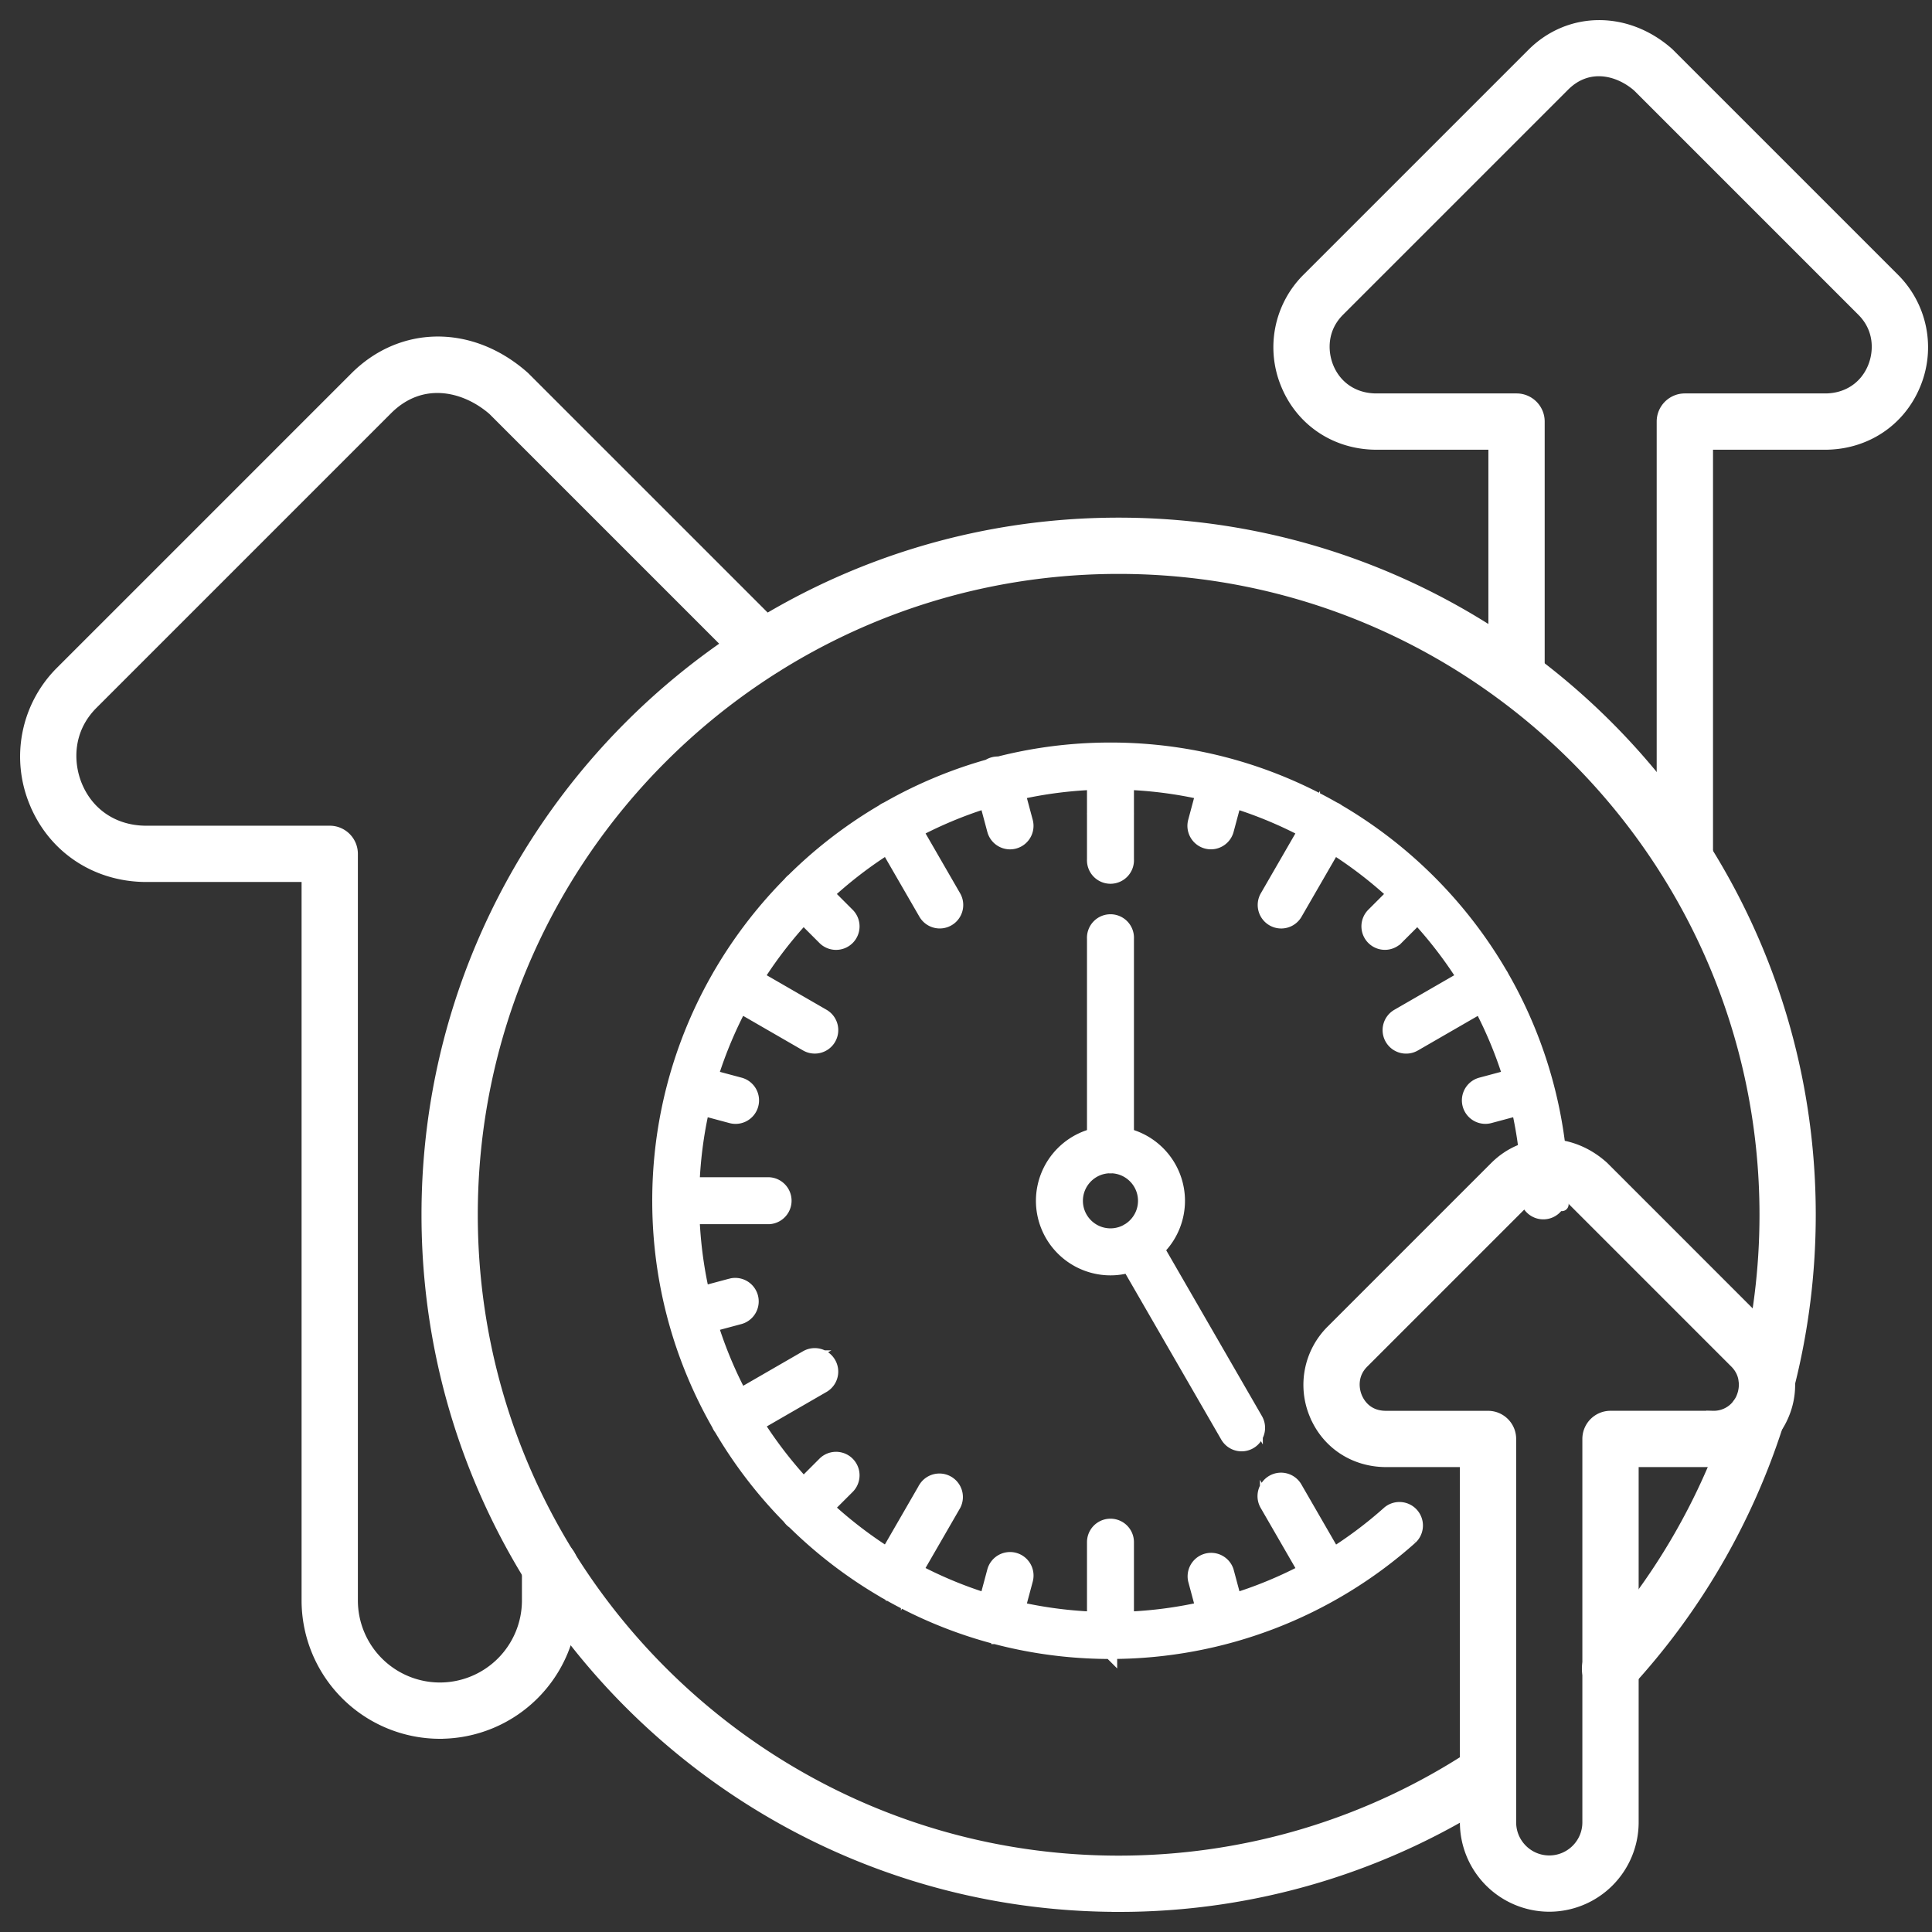 <svg xmlns="http://www.w3.org/2000/svg" width="72" height="72" fill="none" viewBox="0 0 72 72"><rect x="0" y="0" width="72" height="72" fill="#333333" stroke="none"/><path fill="#fff" stroke="#fff" stroke-width=".5" d="M16.393 64.55a4.91 4.91 0 0 1-4.904-4.904V32.619H5.42c-1.837-.014-3.399-1.059-4.082-2.727a4.422 4.422 0 0 1 .95-4.817l10.98-10.98c1.723-1.725 4.28-1.739 6.216-.034a.865.865 0 0 1 .037.034l9.486 9.486a.799.799 0 0 1-1.13 1.13l-9.467-9.467c-1.077-.936-2.73-1.303-4.013-.02l-10.98 10.98c-.974.976-.95 2.232-.601 3.083.441 1.077 1.417 1.726 2.61 1.735h6.863c.44 0 .798.358.798.799v27.825a3.31 3.31 0 0 0 3.307 3.306 3.31 3.31 0 0 0 3.307-3.306v-1.237a.799.799 0 1 1 1.597 0v1.237a4.91 4.91 0 0 1-4.904 4.903ZM62.79 32.78a.799.799 0 0 1-.8-.8V15.71c0-.44.358-.798.8-.798h5.247c.827-.007 1.508-.458 1.814-1.207.243-.594.261-1.472-.418-2.151l-8.368-8.368c-.757-.655-1.912-.912-2.804-.02l-8.388 8.388c-.679.679-.66 1.556-.418 2.15.308.75.988 1.201 1.82 1.208h5.242c.441 0 .799.357.799.798v9.51a.799.799 0 1 1-1.598 0v-8.71H51.27c-1.481-.012-2.74-.856-3.292-2.201a3.565 3.565 0 0 1 .767-3.885l8.388-8.387c1.367-1.37 3.473-1.384 5.006-.035a.742.742 0 0 1 .037.035l8.387 8.387a3.568 3.568 0 0 1 .768 3.886c-.55 1.344-1.81 2.186-3.286 2.2h-4.456v15.47a.799.799 0 0 1-.799.8Z"/><path fill="#fff" stroke="#fff" stroke-width=".5" d="M41.688 71c-14.187 0-25.73-11.542-25.73-25.73 0-14.187 11.543-25.729 25.73-25.729 14.188 0 25.73 11.542 25.73 25.73 0 2.16-.269 4.307-.799 6.383a.799.799 0 0 1-.625.588c.22.204.316.524.22.829a25.875 25.875 0 0 1-5.608 9.638.799.799 0 1 1-1.174-1.083 24.269 24.269 0 0 0 5.259-9.04.799.799 0 0 1 .613-.542.798.798 0 0 1-.232-.785 24.23 24.23 0 0 0 .749-5.988c0-13.307-10.826-24.133-24.133-24.133-13.306 0-24.132 10.826-24.132 24.133 0 13.307 10.826 24.133 24.132 24.133 4.764 0 9.372-1.387 13.325-4.011a.8.8 0 0 1 .884 1.33 25.614 25.614 0 0 1-14.209 4.278Z"/><path fill="#fff" d="M41.384 61.575c-9.279 0-16.827-7.548-16.827-16.827 0-9.278 7.549-16.826 16.827-16.826 9.278 0 16.826 7.548 16.826 16.826 0 .518-.025-.634-.074-.104a.626.626 0 0 1-1.246-.115c.046-.492.07.698.07.22 0-8.589-6.988-15.576-15.576-15.576-8.589 0-15.576 6.987-15.576 15.576 0 8.588 6.987 15.575 15.576 15.575 3.83 0 7.51-1.404 10.366-3.952a.626.626 0 0 1 .833.934 16.798 16.798 0 0 1-11.2 4.269Z"/><path fill="#fff" d="M41.384 32.65a.626.626 0 0 1-.625-.626v-3.477a.625.625 0 1 1 1.25 0v3.477c0 .345-.28.625-.625.625ZM47.746 34.352a.626.626 0 0 1-.541-.939l1.738-3.01a.625.625 0 1 1 1.084.625l-1.738 3.01a.625.625 0 0 1-.543.314ZM52.405 39.014a.625.625 0 0 1-.314-1.167l3.011-1.738a.625.625 0 1 1 .626 1.084l-3.011 1.738a.622.622 0 0 1-.312.084ZM49.485 59.404a.625.625 0 0 1-.543-.313l-1.738-3.01a.626.626 0 1 1 1.084-.626l1.738 3.01a.625.625 0 0 1-.541.939ZM41.384 61.575a.626.626 0 0 1-.625-.626v-3.477a.625.625 0 1 1 1.25 0v3.477c0 .345-.28.626-.625.626ZM33.282 59.404a.626.626 0 0 1-.541-.938l1.739-3.012a.626.626 0 0 1 1.083.626l-1.738 3.01a.626.626 0 0 1-.543.313ZM27.354 53.48a.625.625 0 0 1-.314-1.168l3.01-1.738a.625.625 0 1 1 .626 1.084l-3.01 1.738a.621.621 0 0 1-.312.084ZM28.659 45.372h-3.476a.624.624 0 0 1-.626-.624c0-.345.28-.627.626-.627h3.476a.626.626 0 0 1 0 1.251ZM30.363 39.014a.622.622 0 0 1-.312-.084l-3.01-1.738a.625.625 0 1 1 .625-1.083l3.01 1.738a.625.625 0 0 1-.313 1.167ZM35.022 34.351a.625.625 0 0 1-.542-.313l-1.739-3.01a.625.625 0 1 1 1.084-.626l1.738 3.011a.625.625 0 0 1-.541.938Z"/><path fill="#fff" d="M41.384 30.911a.626.626 0 0 1-.625-.625v-1.739a.625.625 0 1 1 1.25 0v1.739c0 .345-.28.625-.625.625ZM45.128 31.402a.626.626 0 0 1-.605-.788l.45-1.678a.625.625 0 1 1 1.208.324l-.45 1.678a.626.626 0 0 1-.603.464ZM51.61 35.148a.626.626 0 0 1-.442-1.068l1.23-1.229a.626.626 0 0 1 .884.885l-1.23 1.229a.624.624 0 0 1-.441.183ZM55.353 41.633a.626.626 0 0 1-.161-1.23l1.679-.45a.626.626 0 0 1 .323 1.209l-1.678.45a.626.626 0 0 1-.163.021ZM45.577 61.02a.626.626 0 0 1-.604-.464l-.45-1.68a.626.626 0 0 1 1.208-.323l.45 1.679a.626.626 0 0 1-.604.788ZM37.191 61.02a.626.626 0 0 1-.605-.788l.45-1.679a.626.626 0 0 1 1.21.324l-.45 1.679a.626.626 0 0 1-.605.464ZM29.928 56.834a.625.625 0 0 1-.442-1.068l1.229-1.229a.625.625 0 1 1 .885.885l-1.23 1.229a.623.623 0 0 1-.442.183ZM25.734 49.57a.626.626 0 0 1-.161-1.23l1.678-.45a.626.626 0 0 1 .324 1.209l-1.679.45a.632.632 0 0 1-.162.02ZM27.414 41.633a.632.632 0 0 1-.163-.021l-1.678-.45a.626.626 0 0 1 .323-1.209l1.68.45a.626.626 0 0 1-.162 1.23ZM31.157 35.148a.623.623 0 0 1-.442-.183l-1.229-1.23a.625.625 0 1 1 .885-.884l1.229 1.23a.625.625 0 0 1-.443 1.067ZM37.64 31.402a.626.626 0 0 1-.603-.463l-.45-1.68a.626.626 0 1 1 1.208-.323l.45 1.679a.626.626 0 0 1-.604.787ZM41.384 47.278a2.53 2.53 0 0 1-2.528-2.528 2.53 2.53 0 0 1 2.528-2.528 2.53 2.53 0 0 1 2.527 2.528 2.53 2.53 0 0 1-2.527 2.528Zm0-3.805c-.704 0-1.277.573-1.277 1.277s.573 1.276 1.277 1.276c.703 0 1.276-.572 1.276-1.276 0-.704-.572-1.277-1.276-1.277Z"/><path fill="#fff" d="M41.384 43.478a.625.625 0 0 1-.625-.626v-7.87a.626.626 0 1 1 1.25 0v7.87c0 .346-.28.626-.625.626ZM46.271 53.836a.625.625 0 0 1-.542-.313l-3.936-6.816a.625.625 0 1 1 1.084-.626l3.935 6.816a.626.626 0 0 1-.541.939Z"/><path stroke="#fff" stroke-width=".5" d="M41.384 61.575c-9.279 0-16.827-7.548-16.827-16.827m16.827 16.827c4.137 0 8.114-1.516 11.2-4.27a.626.626 0 0 0-.834-.933 15.548 15.548 0 0 1-10.366 3.952c-8.589 0-15.576-6.987-15.576-15.575 0-8.589 6.987-15.576 15.576-15.576 8.588 0 15.575 6.987 15.575 15.576 0 .478-.023-.712-.069-.22a.626.626 0 0 0 1.246.115c.05-.53.074.622.074.104 0-9.278-7.548-16.826-16.826-16.826m0 33.653a.626.626 0 0 1-.625-.626v-3.477a.625.625 0 1 1 1.25 0v3.477c0 .345-.28.626-.625.626ZM24.557 44.748c0-9.278 7.549-16.826 16.827-16.826M24.557 44.748c0 .346.28.624.626.624h3.476a.626.626 0 0 0 0-1.25h-3.476a.627.627 0 0 0-.626.626Zm16.827-16.826a.625.625 0 0 0-.625.625m.625-.625c.345 0 .626.28.626.625m-1.251 0v3.477a.626.626 0 1 0 1.25 0v-3.477m-1.25 0v1.739a.626.626 0 1 0 1.25 0v-1.739m5.737 5.805a.626.626 0 0 1-.541-.939l1.738-3.01a.625.625 0 1 1 1.084.625l-1.738 3.01a.625.625 0 0 1-.543.314Zm4.659 4.663a.625.625 0 0 1-.314-1.168l3.011-1.738a.625.625 0 1 1 .626 1.084l-3.011 1.738a.622.622 0 0 1-.312.084Zm-2.92 20.389a.625.625 0 0 1-.543-.313l-1.738-3.01a.626.626 0 1 1 1.084-.626l1.738 3.01a.625.625 0 0 1-.541.939Zm-16.203 0a.626.626 0 0 1-.541-.938l1.739-3.012a.626.626 0 0 1 1.083.626l-1.738 3.01a.626.626 0 0 1-.543.313Zm-5.928-5.925a.625.625 0 0 1-.314-1.167l3.01-1.738a.625.625 0 1 1 .626 1.084l-3.01 1.738a.621.621 0 0 1-.312.084Zm3.009-14.465a.622.622 0 0 1-.312-.084l-3.01-1.738a.625.625 0 1 1 .625-1.083l3.01 1.738a.625.625 0 0 1-.313 1.167Zm4.659-4.663a.625.625 0 0 1-.542-.313l-1.739-3.01a.625.625 0 1 1 1.084-.626l1.738 3.011a.625.625 0 0 1-.541.938Zm10.106-2.949a.626.626 0 0 1-.605-.788l.45-1.678a.625.625 0 1 1 1.208.324l-.45 1.678a.626.626 0 0 1-.603.464Zm6.483 3.746a.626.626 0 0 1-.442-1.068l1.228-1.229a.626.626 0 0 1 .885.885l-1.23 1.229a.624.624 0 0 1-.441.183Zm3.742 6.485a.626.626 0 0 1-.161-1.23l1.679-.45a.626.626 0 0 1 .323 1.209l-1.678.45a.626.626 0 0 1-.163.021ZM45.577 61.02a.626.626 0 0 1-.604-.463l-.45-1.68a.626.626 0 0 1 1.208-.323l.45 1.679a.626.626 0 0 1-.604.788Zm-8.386 0a.626.626 0 0 1-.605-.788l.45-1.678a.626.626 0 0 1 1.21.324l-.45 1.679a.626.626 0 0 1-.605.464Zm-7.263-4.185a.625.625 0 0 1-.442-1.068l1.229-1.229a.625.625 0 1 1 .885.885l-1.23 1.229a.623.623 0 0 1-.442.183Zm-4.194-7.264a.626.626 0 0 1-.161-1.23l1.678-.45a.626.626 0 0 1 .324 1.209l-1.679.45a.632.632 0 0 1-.162.02Zm1.68-7.937a.632.632 0 0 1-.163-.021l-1.678-.45a.626.626 0 0 1 .323-1.209l1.68.45a.626.626 0 0 1-.162 1.23Zm3.743-6.485a.623.623 0 0 1-.442-.183l-1.229-1.23a.625.625 0 1 1 .885-.884l1.229 1.23a.625.625 0 0 1-.443 1.067Zm6.484-3.746a.626.626 0 0 1-.604-.463l-.45-1.68a.626.626 0 1 1 1.208-.323l.45 1.679a.626.626 0 0 1-.604.787Zm3.743 15.876a2.53 2.53 0 0 1-2.528-2.528 2.53 2.53 0 0 1 2.528-2.528 2.53 2.53 0 0 1 2.527 2.528 2.53 2.53 0 0 1-2.527 2.528Zm0-3.805c-.704 0-1.277.573-1.277 1.277s.573 1.276 1.277 1.276c.703 0 1.276-.572 1.276-1.276 0-.704-.572-1.277-1.276-1.277Zm0 .005a.625.625 0 0 1-.625-.626v-7.87a.626.626 0 1 1 1.25 0v7.87c0 .346-.28.626-.625.626Zm4.887 10.358a.625.625 0 0 1-.542-.313l-3.936-6.816a.625.625 0 1 1 1.084-.626l3.935 6.816a.626.626 0 0 1-.541.939Z"/><path fill="#fff" stroke="#fff" stroke-width=".5" d="M57.737 70.994a3.084 3.084 0 0 1-3.081-3.08v-13.49h-3.02c-1.17-.009-2.162-.674-2.597-1.736a2.812 2.812 0 0 1 .605-3.063l6.104-6.104c1.08-1.08 2.737-1.095 3.94-.034a.707.707 0 0 1 .038.034l6.103 6.104a2.813 2.813 0 0 1 .606 3.064c-.434 1.06-1.426 1.725-2.59 1.735h-3.027v13.49a3.084 3.084 0 0 1-3.081 3.08Zm-2.282-18.167c.44 0 .798.357.798.799v14.288c0 .818.666 1.483 1.484 1.483s1.483-.665 1.483-1.483V53.626c0-.442.358-.8.799-.8h3.819a1.17 1.17 0 0 0 1.119-.742c.15-.368.162-.91-.257-1.33l-6.084-6.084c-.44-.377-1.153-.605-1.738-.02l-6.104 6.105c-.42.418-.408.96-.257 1.327.09.222.382.74 1.125.745h3.813Z"/></svg>